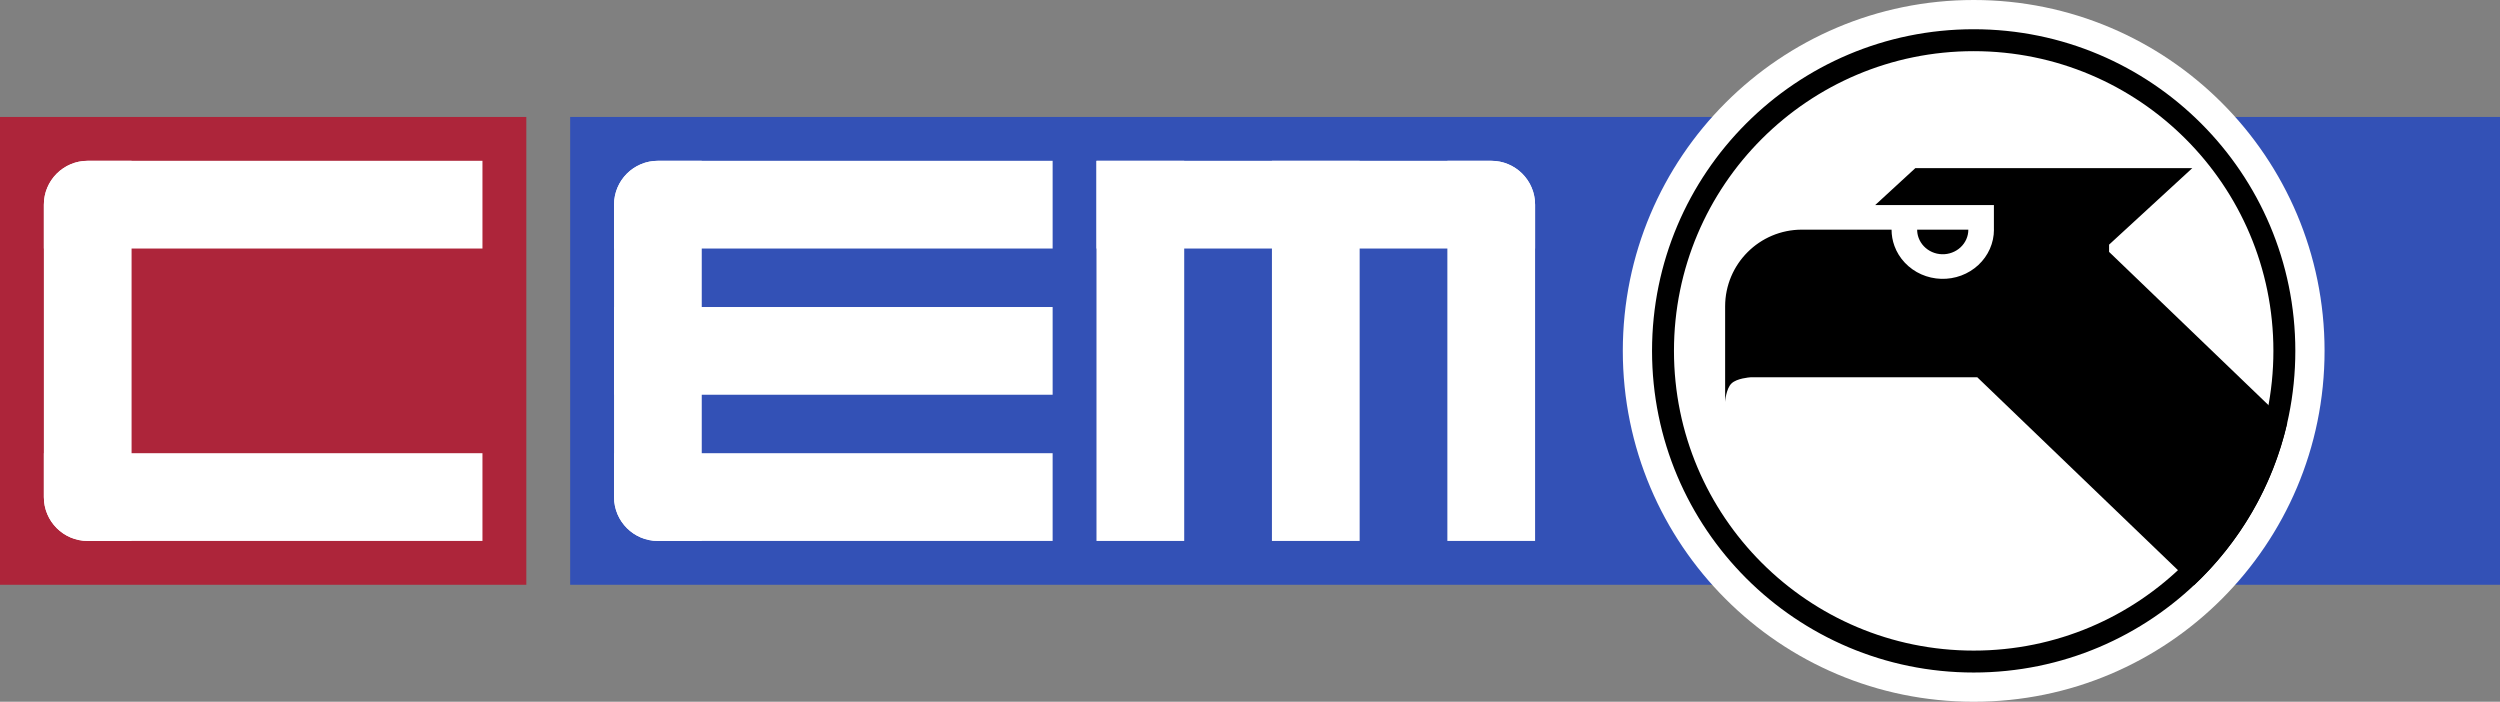 					<svg
						width="114"
						height="32"
						viewBox="0 0 114 32"
						fill="none"
						xmlns="http://www.w3.org/2000/svg"
					>
						<rect x="0" y="0" width="114" height="32" fill="#808080" stroke="none"/>
						<rect
							y="5.333"
							width="24"
							height="21.333"
							fill="#AD253A"></rect>
						<rect
							x="26"
							y="5.333"
							width="88"
							height="21.333"
							fill="#3351B6"></rect>
						<path
							d="M2 9.333C2 8.229 2.895 7.333 4 7.333H6V24.667H4C2.895 24.667 2 23.771 2 22.667V9.333Z"
							fill="white"></path>
						<path
							d="M28 9.333C28 8.229 28.895 7.333 30 7.333H32V24.667H30C28.895 24.667 28 23.771 28 22.667V9.333Z"
							fill="white"></path>
						<path
							d="M68 7.333C69.105 7.333 70 8.229 70 9.333L70 11.333L50 11.333L50 7.333L68 7.333Z"
							fill="white"></path>
						<path
							d="M22 7.333L22 11.333L2 11.333L2 9.333C2 8.229 2.895 7.333 4 7.333L22 7.333Z"
							fill="white"></path>
						<path
							d="M48 7.333L48 11.333L28 11.333L28 9.333C28 8.229 28.895 7.333 30 7.333L48 7.333Z"
							fill="white"></path>
						<path
							d="M70 24.667L66 24.667L66 7.333L68 7.333C69.105 7.333 70 8.229 70 9.333L70 24.667Z"
							fill="white"></path>
						<path d="M48 14L48 18L28 18L28 14L48 14Z" fill="white"
						></path>
						<path
							d="M62 24.667L58 24.667L58 7.333L62 7.333L62 24.667Z"
							fill="white"></path>
						<path
							d="M22 20.667L22 24.667L4 24.667C2.895 24.667 2 23.771 2 22.667L2 20.667L22 20.667Z"
							fill="white"></path>
						<path
							d="M48 20.667L48 24.667L30 24.667C28.895 24.667 28 23.771 28 22.667L28 20.667L48 20.667Z"
							fill="white"></path>
						<path
							d="M54 24.667L50 24.667L50 7.333L54 7.333L54 24.667Z"
							fill="white"></path>
						<circle cx="90" cy="16" r="16" fill="white"></circle>
						<circle
							cx="90"
							cy="16"
							r="14.667"
							fill="white"></circle>
						<circle
							cx="90"
							cy="16"
							r="14.167"
							fill="white"
							stroke="black"></circle>
						<path
							fill-rule="evenodd"
							clip-rule="evenodd"
							d="M100.037 26.694L90.165 17.204H79.828C79.772 17.208 79.2 17.251 78.958 17.484C78.703 17.729 78.666 18.326 78.666 18.326V17.204V17.204V13.972C78.666 12.039 80.233 10.472 82.166 10.472H84.289L84.29 10.472H86.255C86.255 10.725 86.299 10.976 86.387 11.216C86.49 11.499 86.652 11.76 86.863 11.982C87.073 12.204 87.328 12.384 87.612 12.51C87.896 12.636 88.203 12.705 88.516 12.715C88.829 12.724 89.14 12.673 89.431 12.565C89.723 12.456 89.989 12.293 90.214 12.083C90.438 11.874 90.617 11.624 90.739 11.347C90.861 11.07 90.924 10.773 90.924 10.472H89.756C89.756 10.622 89.725 10.771 89.664 10.909C89.603 11.048 89.514 11.173 89.401 11.278C89.289 11.382 89.156 11.464 89.01 11.518C88.865 11.573 88.709 11.598 88.553 11.593C88.396 11.589 88.243 11.554 88.101 11.491C87.959 11.428 87.831 11.338 87.726 11.227C87.621 11.116 87.54 10.986 87.488 10.844C87.444 10.724 87.422 10.598 87.422 10.472H90.922V9.35H85.509L87.339 7.667H99.968L96.174 11.156V11.486L104.295 19.293C103.633 22.177 102.121 24.737 100.037 26.694Z"
							fill="black"></path>
					</svg>